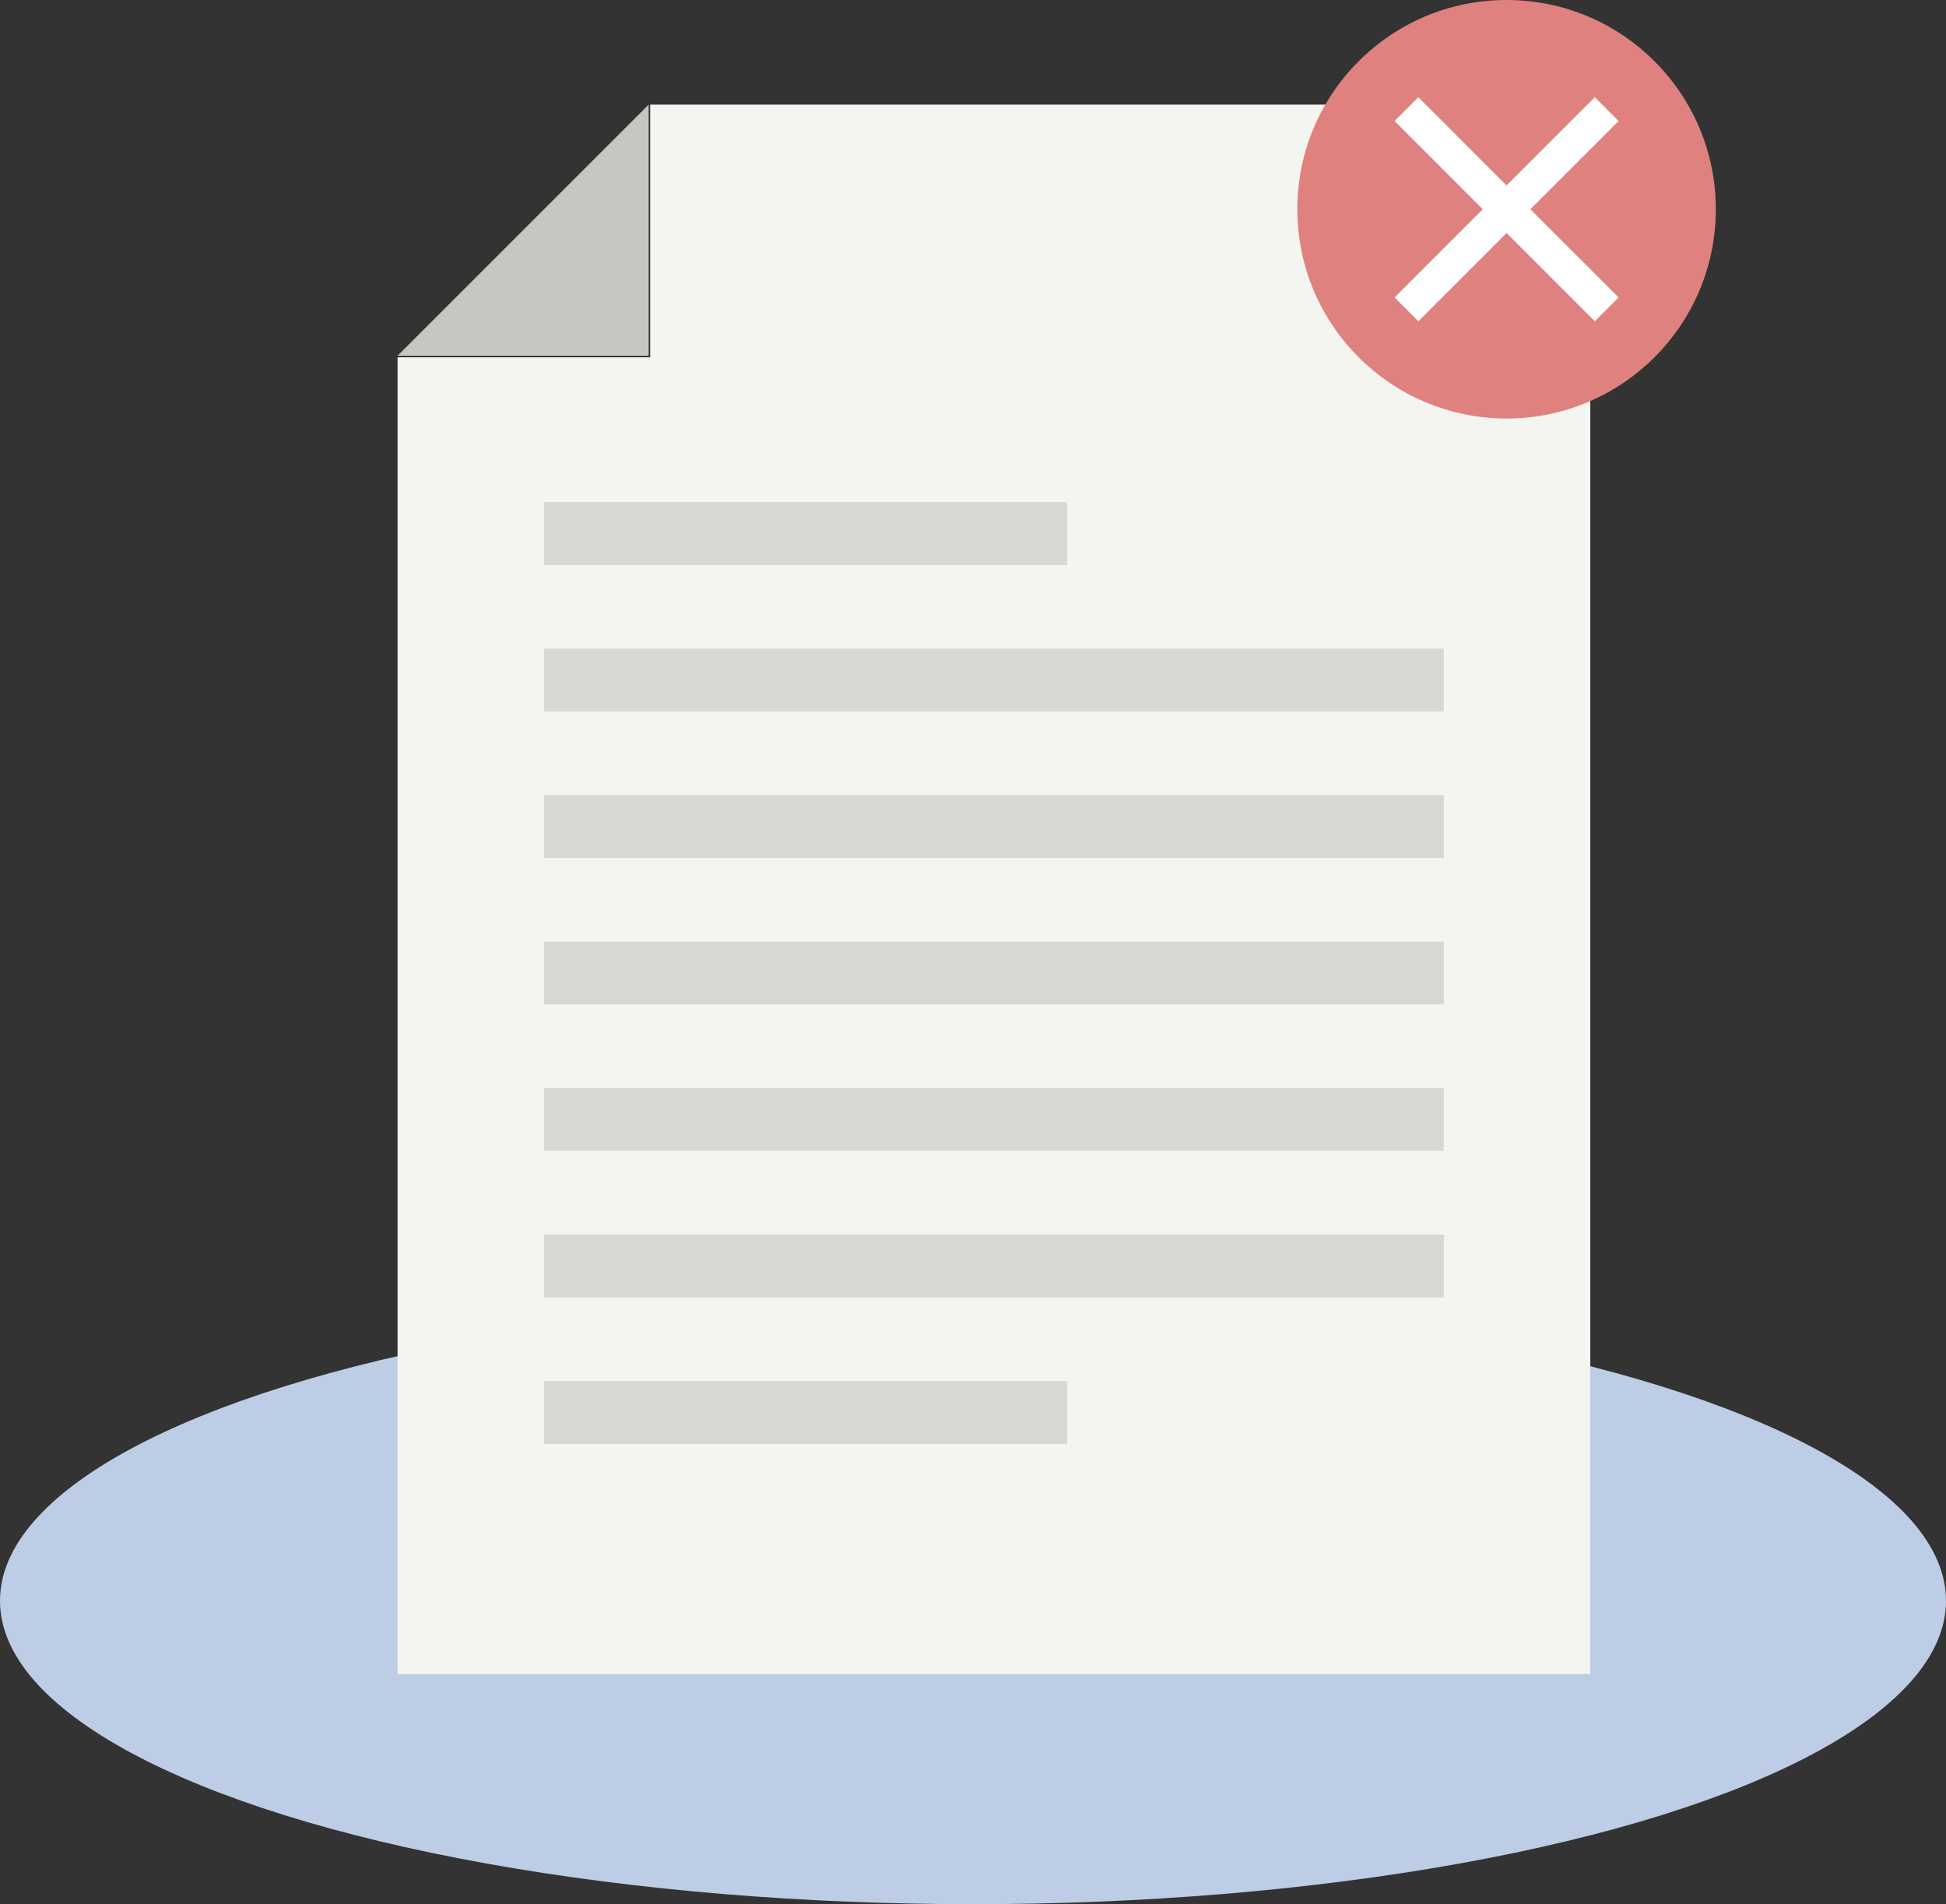 <?xml version="1.0" encoding="UTF-8"?>
<svg width="93px" height="91px" viewBox="0 0 93 91" version="1.1" xmlns="http://www.w3.org/2000/svg" xmlns:xlink="http://www.w3.org/1999/xlink">
    <rect x="0" y="0" width="93" height="91" fill="#333333" stroke="none"/>
    <!-- Generator: Sketch 51.3 (57544) - http://www.bohemiancoding.com/sketch -->
    <title>no-data-icon</title>
    <desc>Created with Sketch.</desc>
    <defs></defs>
    <g id="---▶︎--Graphics" stroke="none" stroke-width="1" fill="none" fill-rule="evenodd">
        <g id="Artboard-6" transform="translate(-3103, -3277)">
            <g id="no-data-icon" transform="translate(3103, 3277)">
                <ellipse id="Oval" fill="#BDCDE5" cx="46.5" cy="76.5" rx="46.5" ry="14.5"></ellipse>
                <g id="review-documents-graphic" transform="translate(19, 5)">
                    <polyline id="Fill-4" fill="#F4F4F1" points="12.074 0 12.074 12.075 0 12.075 0 75 57 75 57 0 12.074 0"></polyline>
                    <polyline id="Fill-5" fill="#C7C6C1" points="12 0 0 12 12 12 12 0"></polyline>
                    <polygon id="Fill-6" fill="#D8D8D2" points="7 50 50 50 50 47 7 47"></polygon>
                    <polygon id="Fill-7" fill="#D8D8D2" points="7 57 50 57 50 54 7 54"></polygon>
                    <polygon id="Fill-6" fill="#D8D8D2" points="7 36 50 36 50 33 7 33"></polygon>
                    <polygon id="Fill-7" fill="#D8D8D2" points="7 43 50 43 50 40 7 40"></polygon>
                    <polygon id="Fill-7" fill="#D8D8D2" points="7 29 50 29 50 26 7 26"></polygon>
                    <polygon id="Fill-8" fill="#D8D8D2" points="7 64 32 64 32 61 7 61"></polygon>
                    <polygon id="Fill-8" fill="#D8D8D2" points="7 22 32 22 32 19 7 19"></polygon>
                </g>
                <g id="Exit-Icon" transform="translate(62, 0)">
                    <circle id="Oval-2" fill="#DF817F" cx="10" cy="10" r="10"></circle>
                    <path d="M10,9.216 L13.823,5.392 L14.216,5 L15,5.784 L14.608,6.177 L10.784,10 L14.608,13.823 L15,14.216 L14.216,15 L13.823,14.608 L10,10.784 L6.177,14.608 L5.784,15 L5,14.216 L5.392,13.823 L9.216,10 L5.392,6.177 L5,5.784 L5.784,5 L6.177,5.392 L10,9.216 Z" id="Combined-Shape" stroke="#FFFFFF" stroke-width="0.5" fill="#FFFFFF" stroke-linecap="square"></path>
                </g>
            </g>
        </g>
    </g>
</svg>